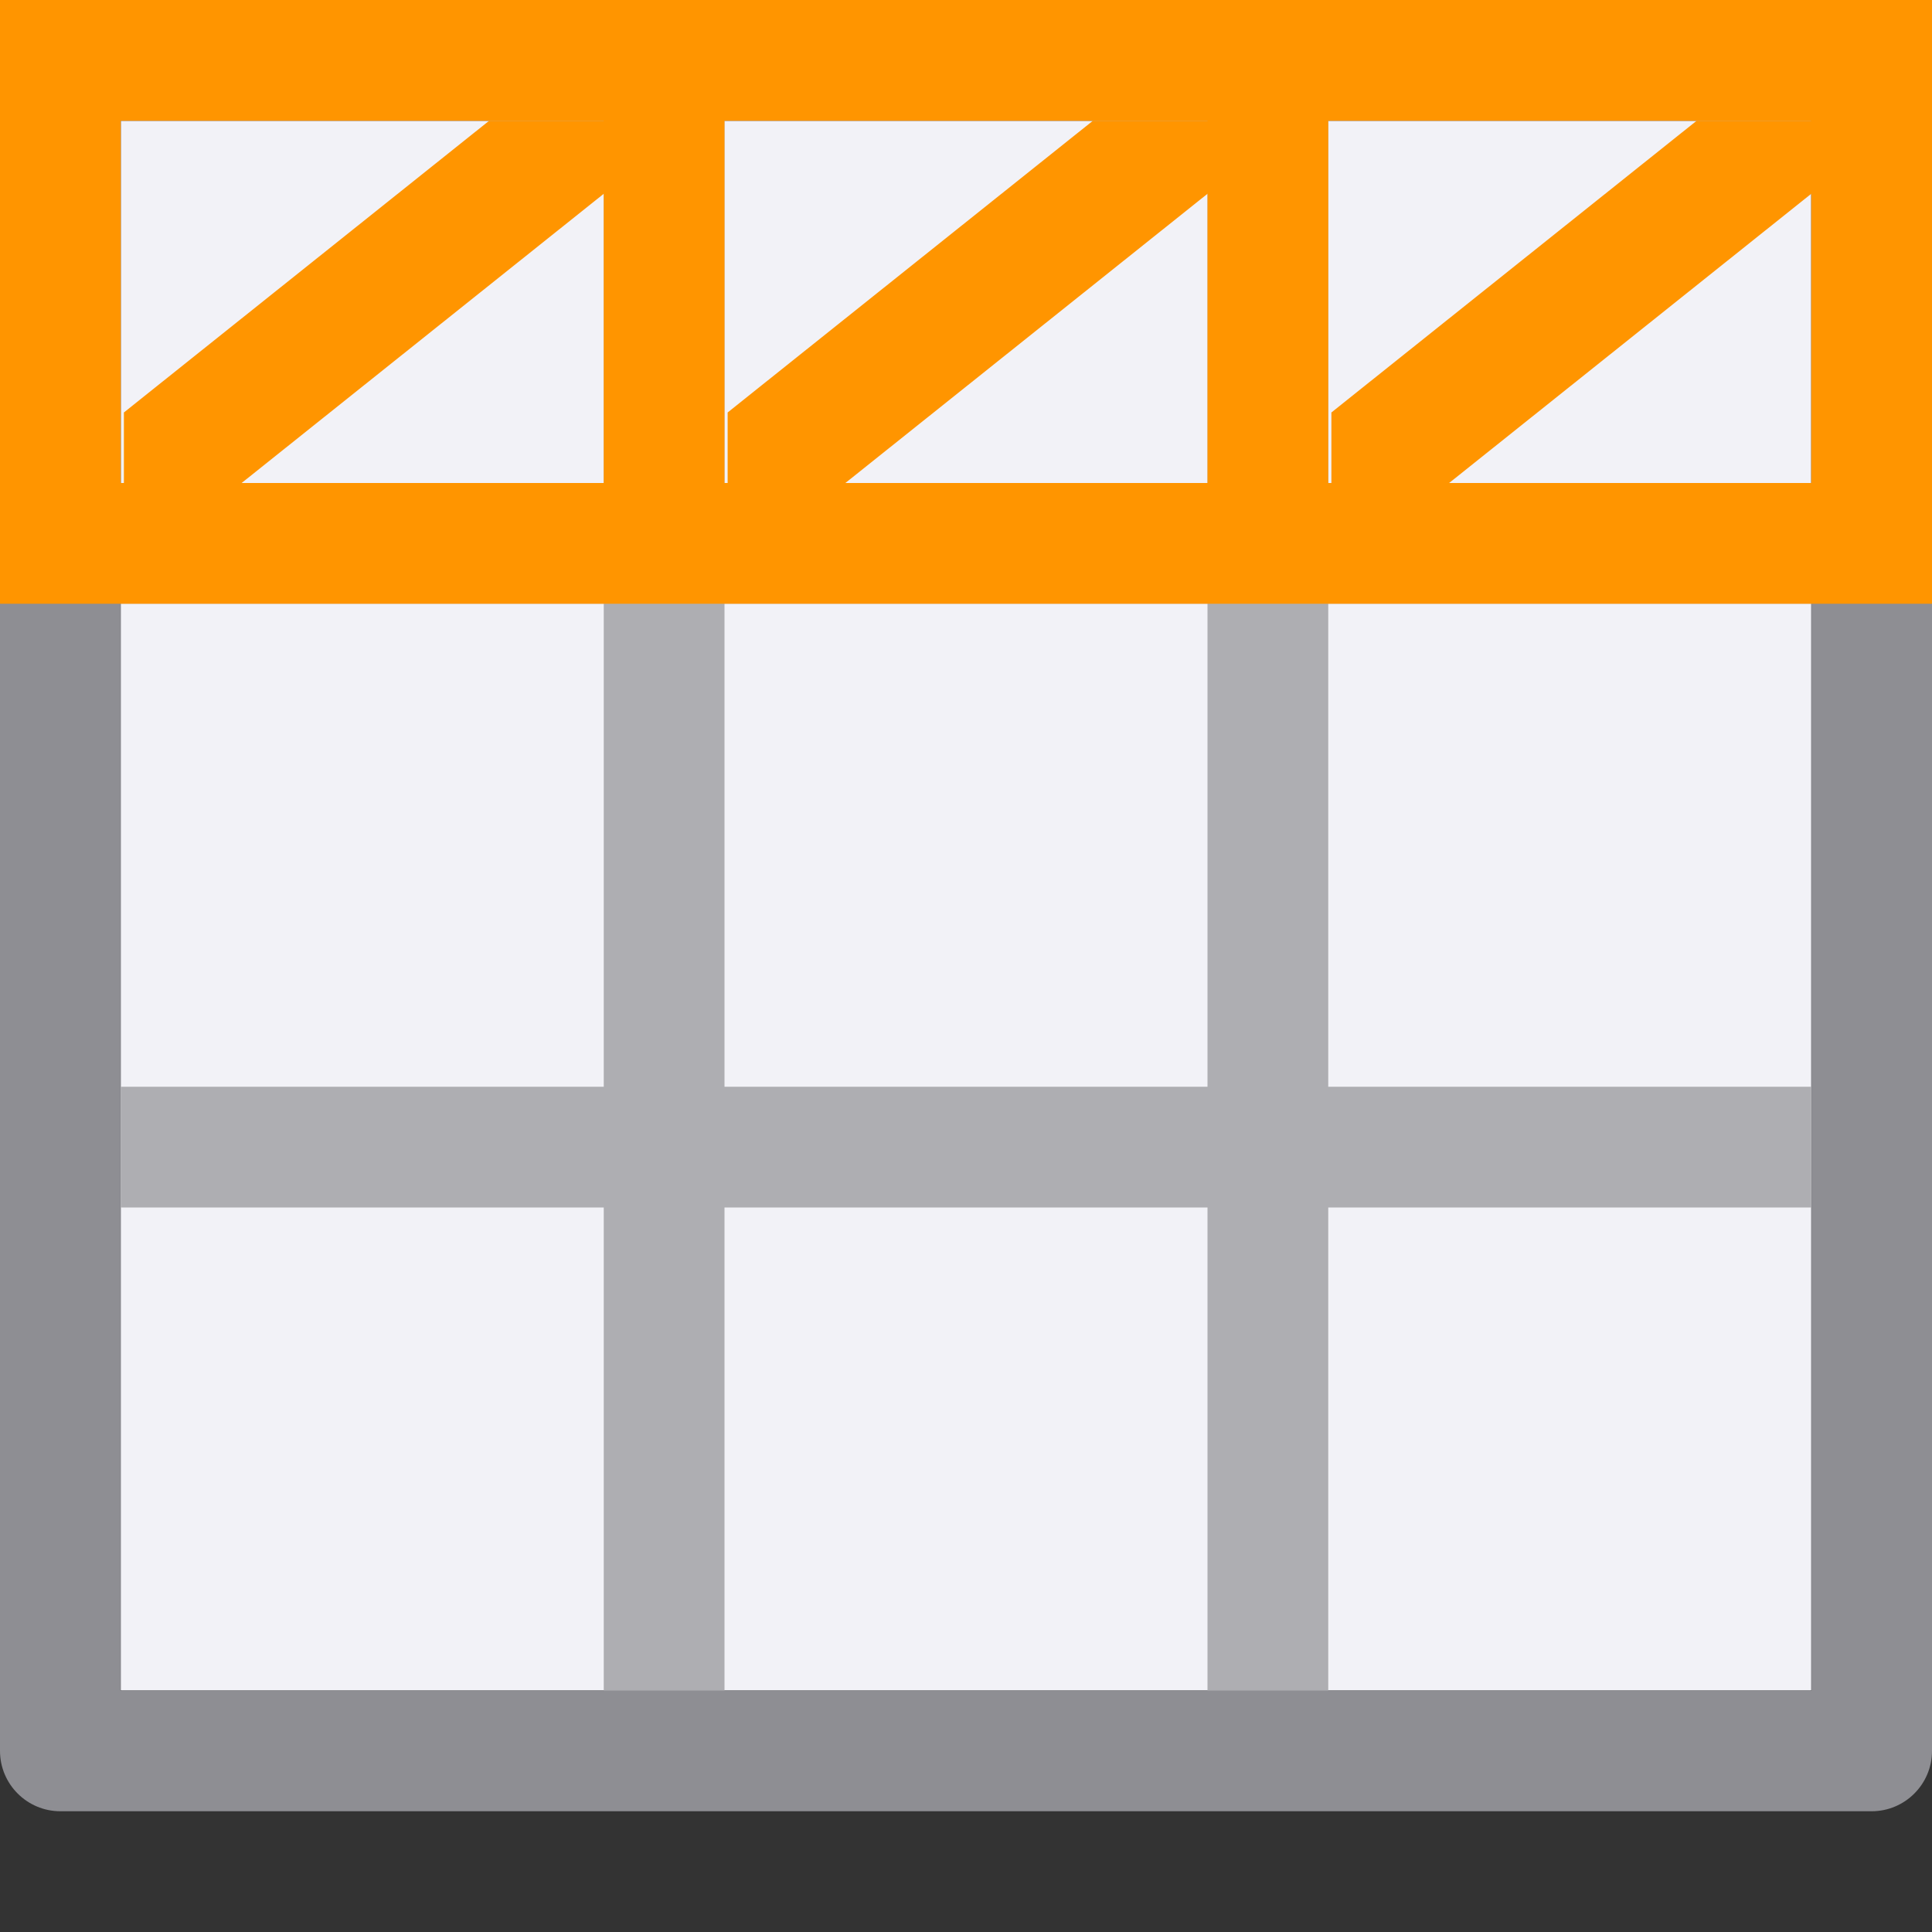 <svg height="16" viewBox="0 0 16 16" width="16" xmlns="http://www.w3.org/2000/svg"><rect x="0" y="0" width="16" height="16" fill="#333333" stroke="none"/><path d="m1 1h14v13h-14z" fill="#f2f2f7"/><path d="m0 0v5 9.5c-0.0.276.224.5.5.5h15c.276 0.0.5-.224.5-.5v-9.5-5zm1 1h4 1 4 1 4v3 1h.002v9.002h-14.004v-9.002h.002v-1z" fill="#8e8e93"/><path d="m5 1v2.283.717h-.717-3.283v1h3 1v4h-1-3v1h3.283.717v1 3h1v-3-1h4v1 3h1v-3-.283-.717h1 3v-1h-3-1v-4h1 3v-1h-3-1v-.717-.283-2h-1v2 1h-4v-1-2zm1 4h4v4h-4z" fill="#aeaeb2"/><g fill="#ff9500"><path d="m0 0v5h.998 4.002 1 3 3 3.002.998v-5h-10zm1 1h4v2.283.717h-.717-3.283zm5 0h4v2 1h-4v-1zm5 0h4v3h-3-1v-.717z"/><g fill-rule="evenodd"><path d="m14.051 1-3.025 2.416v.584h.975l3.025-2.416v-.584z"/><path d="m9.051 1-3.025 2.416v.584h.975l3.025-2.416v-.584z"/><path d="m4.051 1-3.025 2.416v.584h.975l3.025-2.416v-.584z"/></g></g></svg>